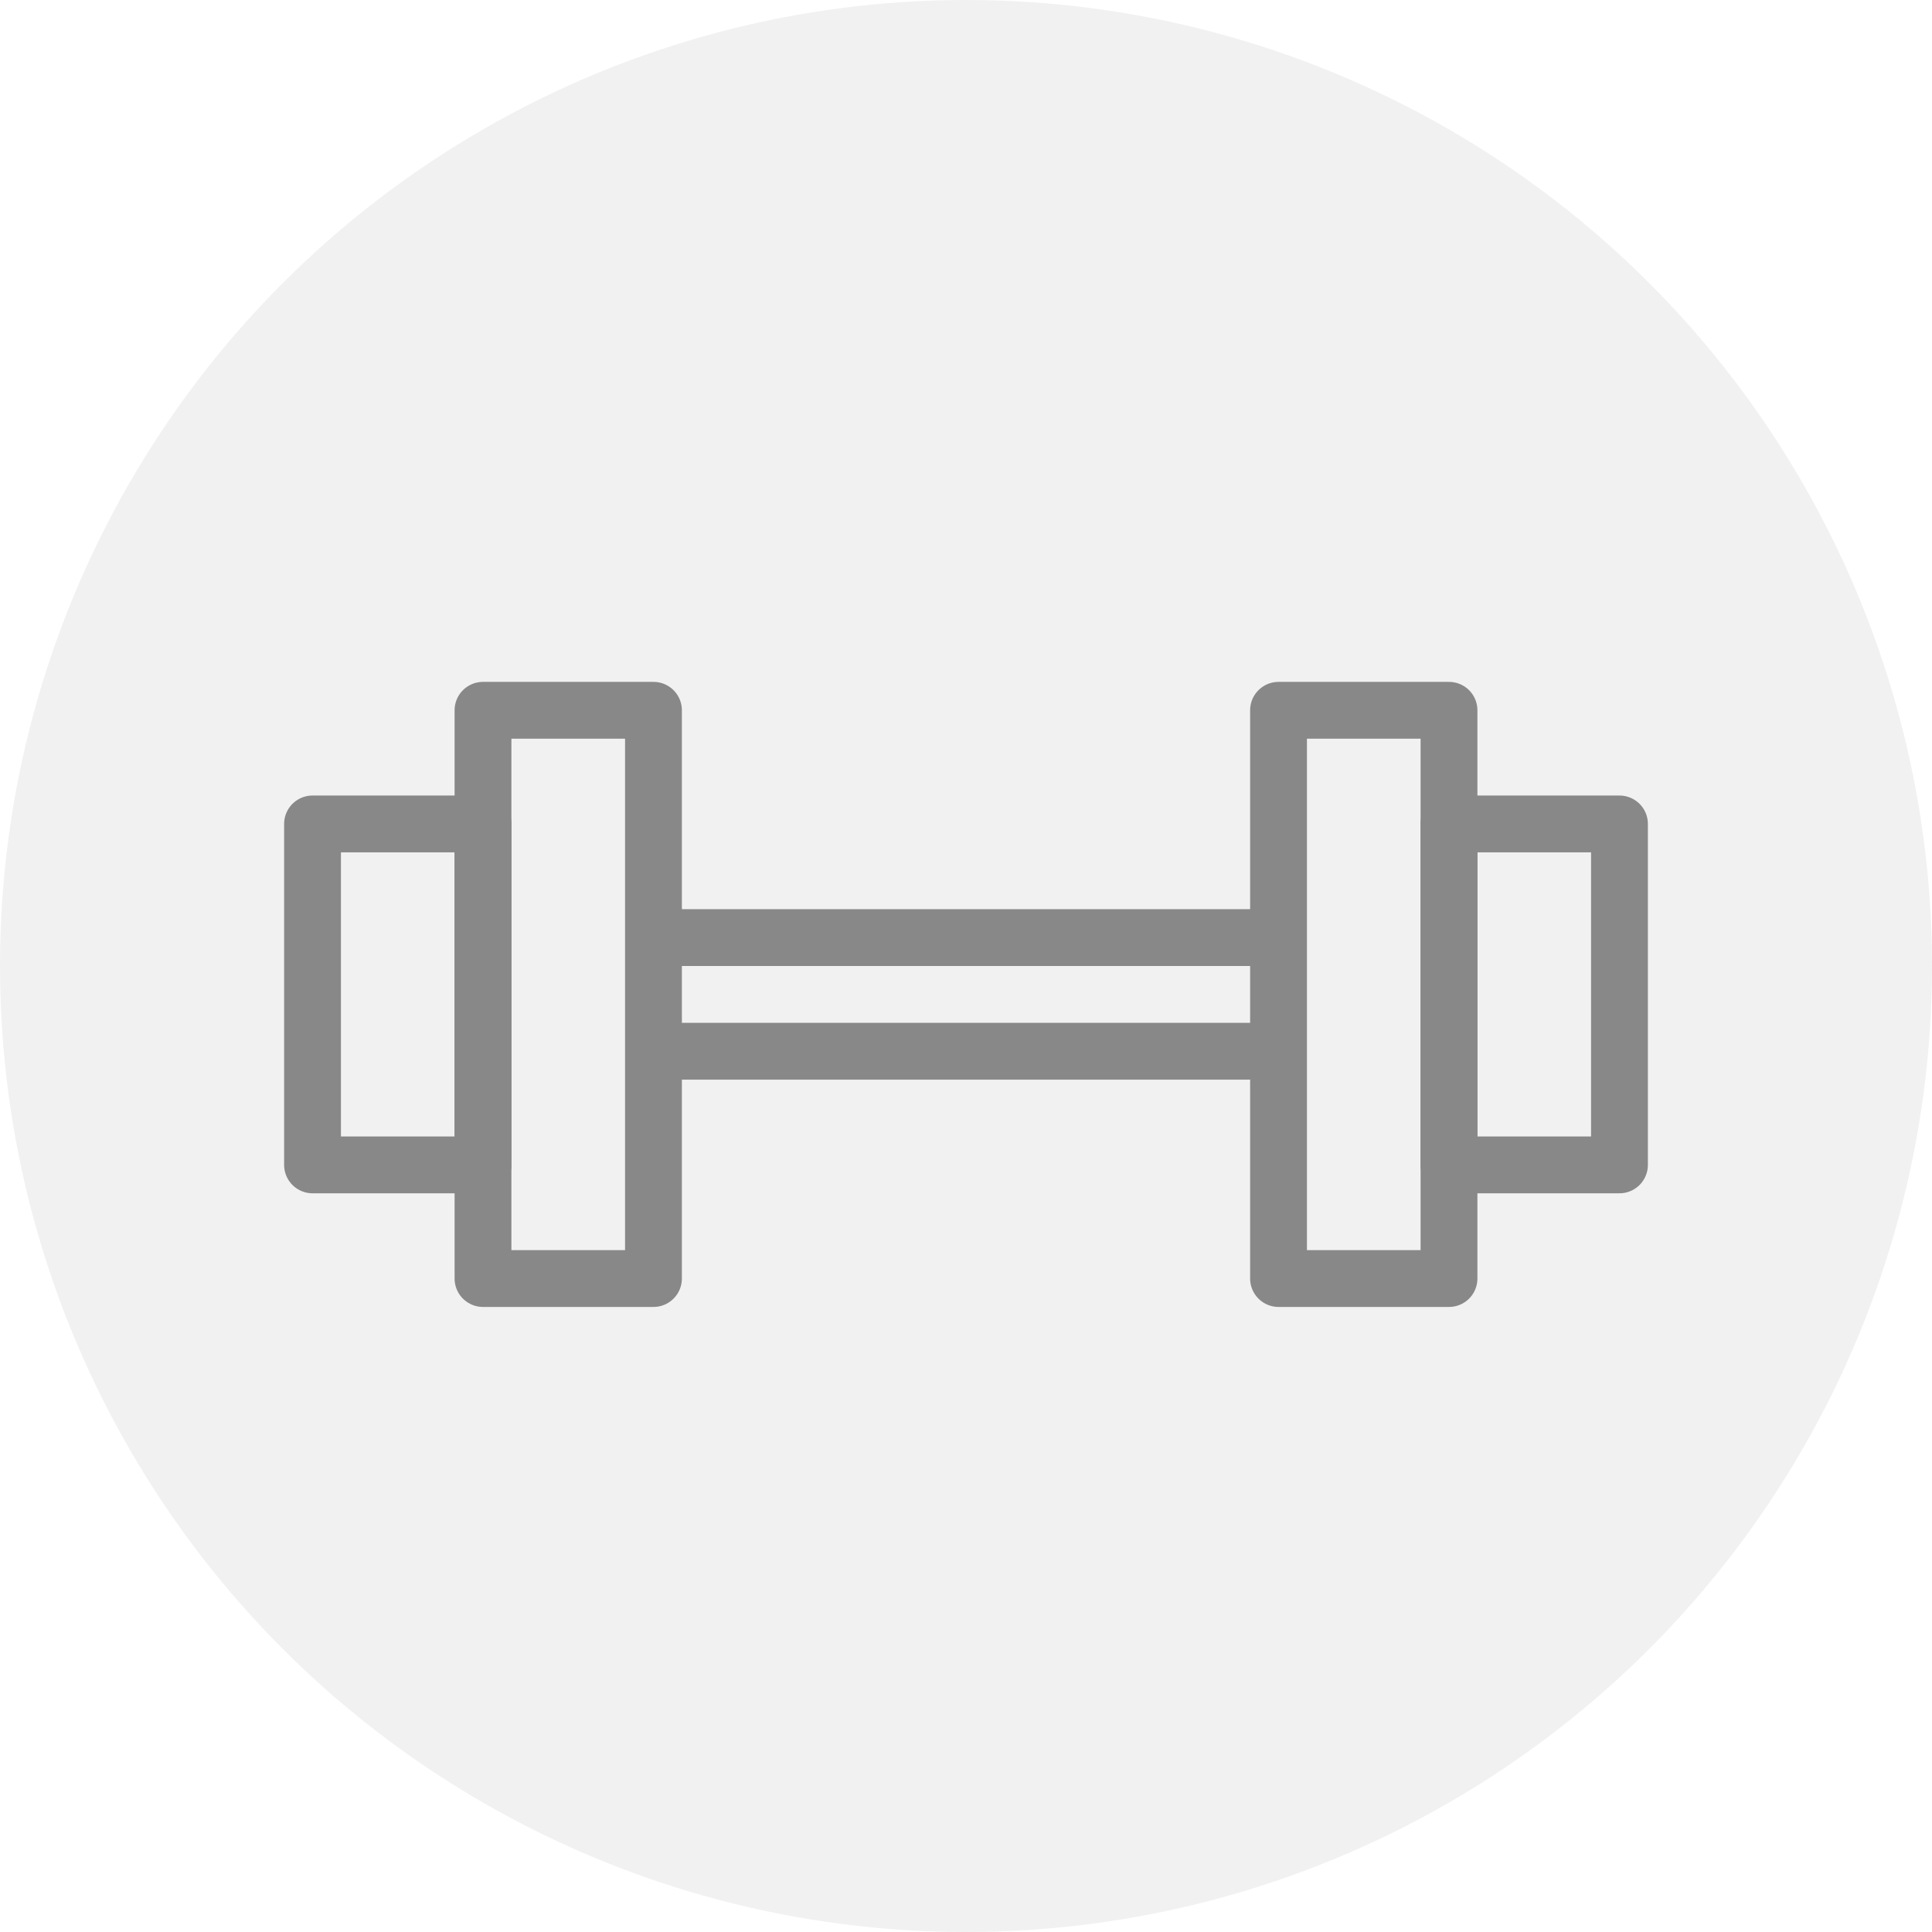 <?xml version="1.0" encoding="UTF-8" standalone="no"?>
<svg width="34px" height="34px" viewBox="0 0 34 34" version="1.1" xmlns="http://www.w3.org/2000/svg" xmlns:xlink="http://www.w3.org/1999/xlink">
    <!-- Generator: sketchtool 3.8.3 (29802) - http://www.bohemiancoding.com/sketch -->
    <title>71B42D5A-9305-4C6A-B11D-14BCC1E2EF45</title>
    <desc>Created with sketchtool.</desc>
    <defs></defs>
    <g id="Responsive-web" stroke="none" stroke-width="1" fill="none" fill-rule="evenodd">
        <g id="hotel_details_a1" transform="translate(-238, -1308)">
            <g id="Fitness_icon" transform="translate(238, 1308)">
                <circle id="Oval-36" fill-opacity="0.12" fill="#888888" cx="17" cy="17" r="17"></circle>
                <g id="Page-1" transform="translate(5, 12)" stroke-linecap="round" stroke="#888888" stroke-linejoin="round">
                    <g id="Group-5">
                        <g id="Group-6">
                            <polygon id="Stroke-1" points="0.5 8.5 3.5 8.5 3.5 2.5 0.5 2.5"></polygon>
                            <polygon id="Stroke-3" points="3.5 10.5 6.5 10.5 6.5 0.5 3.5 0.5"></polygon>
                            <polygon id="Stroke-4" points="20.5 8.5 23.5 8.5 23.5 2.5 20.5 2.5"></polygon>
                            <polygon id="Stroke-5" points="17.5 10.5 20.5 10.5 20.5 0.5 17.5 0.5"></polygon>
                        </g>
                        <path d="M7,4.5 L17,4.5" id="Stroke-7"></path>
                        <path d="M7,6.5 L17,6.5" id="Stroke-8"></path>
                    </g>
                </g>
            </g>
        </g>
    </g>
</svg>